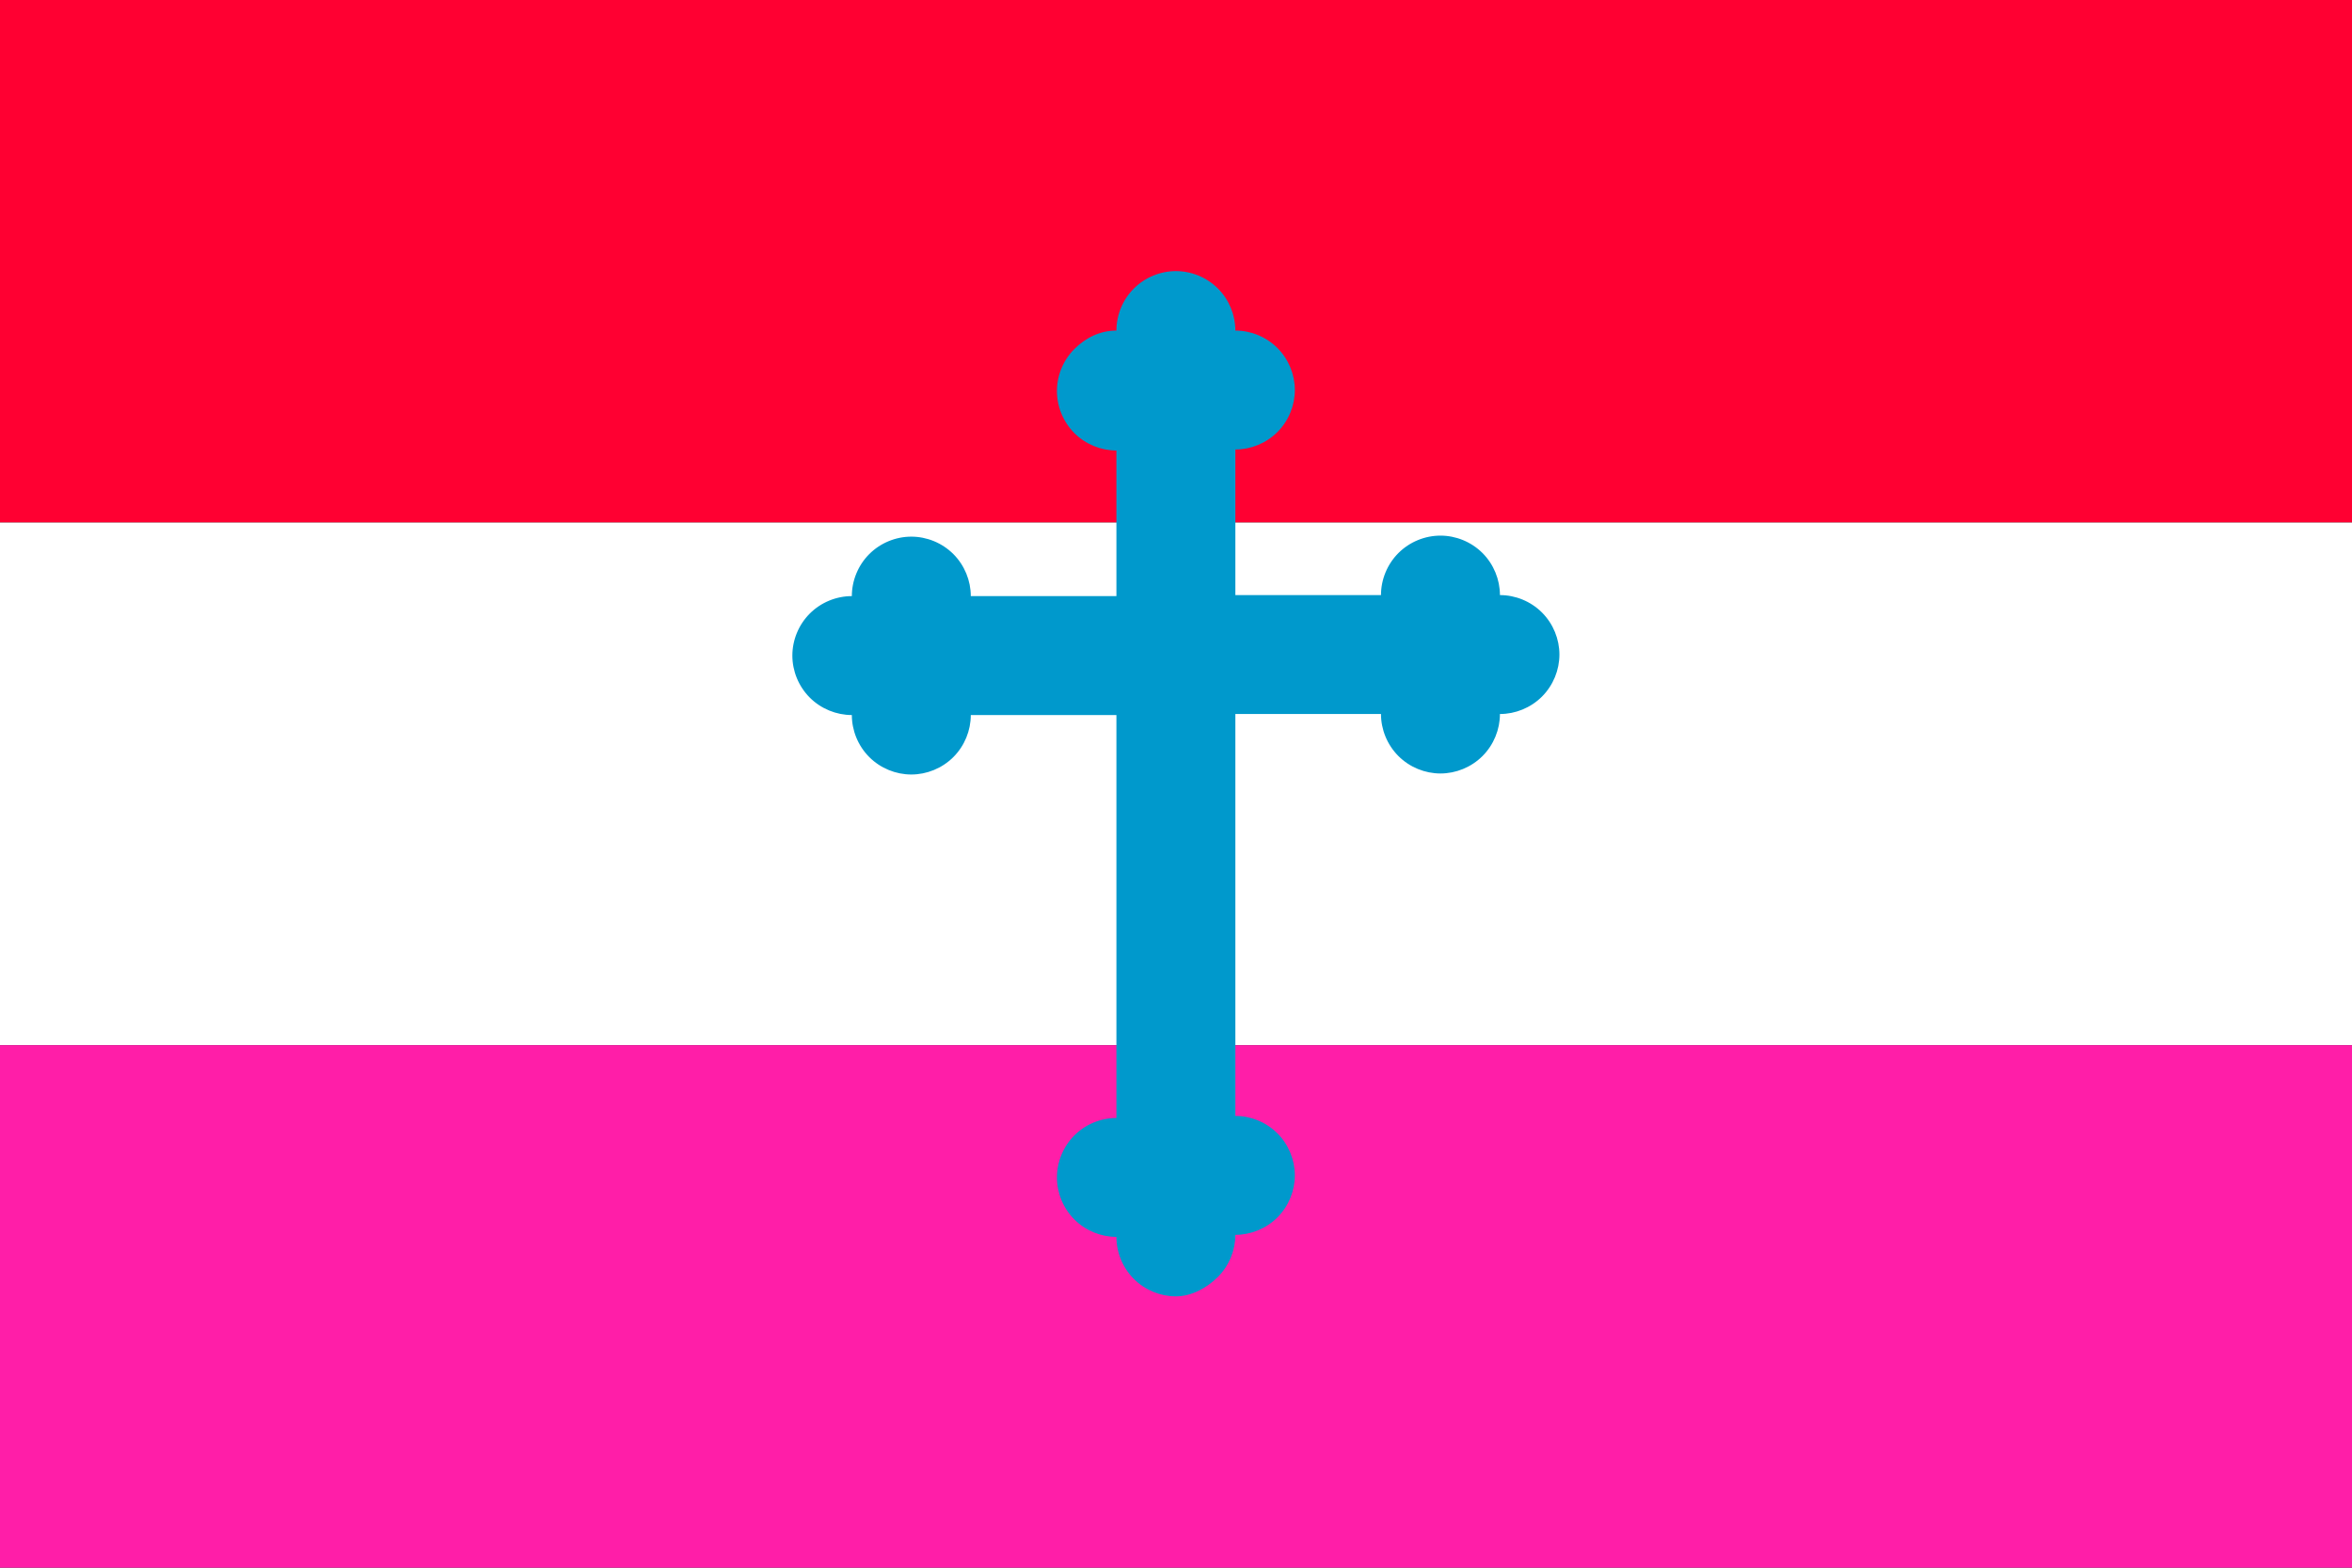 <svg baseProfile="full" height="100px" version="1.1" width="150px" xmlns="http://www.w3.org/2000/svg"
     xmlns:ev="http://www.w3.org/2001/xml-events" xmlns:xlink="http://www.w3.org/1999/xlink">
    <rect width="100%" height="100%" fill="#333333" stroke="none"/>
    <defs>
        <clipPath id="mask0">
            <rect height="100" width="150" x="0" y="0"></rect>
        </clipPath>
    </defs>
    <g clip-path="url(#mask0)">
        <rect fill="#ff0032" height="33.333" stroke="none" width="150" x="0" y="0.0"></rect>
        <rect fill="#ffffff" height="33.333" stroke="none" width="150" x="0" y="33.333"></rect>
        <rect fill="#ff1ea8" height="33.333" stroke="none" width="150" x="0" y="66.667"></rect>
    </g>
    <g transform="translate(42.293, 17.293) scale(0.654) rotate(0, 50.0, 50.0)">
        <path d="M 44.2,5.8 C 44.2,4.3 44.8,2.8 45.9,1.7 C 47.0,0.6 48.5,0.0 50.0,0.0 C 51.5,0.0 53.0,0.6 54.1,1.7 C 55.2,2.8 55.8,4.3 55.8,5.8 C 57.3,5.8 58.8,6.4 59.9,7.5 C 61,8.6 61.6,10.1 61.6,11.6 C 61.6,13.1 61,14.6 59.9,15.7 C 58.8,16.8 57.3,17.4 55.8,17.4 L 55.8,31.6 L 70.0,31.6 C 70.0,30.1 70.6,28.6 71.7,27.5 C 72.8,26.4 74.3,25.8 75.8,25.8 C 77.3,25.8 78.8,26.4 79.9,27.5 C 81,28.6 81.6,30.1 81.6,31.6 C 83.1,31.6 84.6,32.2 85.7,33.3 C 86.8,34.4 87.4,35.9 87.4,37.4 C 87.4,38.9 86.8,40.4 85.7,41.5 C 84.6,42.6 83.1,43.2 81.6,43.2 C 81.6,44.7 81.0,46.2 79.9,47.3 C 78.8,48.4 77.3,49 75.8,49 C 74.3,49 72.8,48.4 71.7,47.3 C 70.6,46.2 70.0,44.7 70.0,43.2 L 55.8,43.2 L 55.8,82.4 C 57.3,82.4 58.8,83.0 59.9,84.1 C 61.0,85.2 61.6,86.7 61.6,88.2 C 61.6,89.7 61.0,91.2 59.9,92.3 C 58.8,93.4 57.3,94.0 55.8,94.0 C 55.8,95.5 55.2,97.0 54.1,98.1 C 53,99.2 51.5,100.0 50.0,100.0 C 48.5,100.0 47.0,99.4 45.9,98.3 C 44.8,97.2 44.2,95.7 44.2,94.2 C 42.7,94.2 41.2,93.6 40.1,92.5 C 39,91.4 38.4,89.9 38.4,88.4 C 38.4,86.9 39,85.4 40.1,84.3 C 41.2,83.2 42.7,82.6 44.2,82.6 L 44.2,43.3 L 30.0,43.3 C 30.0,44.8 29.4,46.3 28.3,47.4 C 27.2,48.5 25.7,49.1 24.2,49.1 C 22.7,49.1 21.2,48.5 20.1,47.4 C 19.0,46.3 18.4,44.8 18.4,43.3 C 16.9,43.3 15.4,42.7 14.3,41.6 C 13.2,40.5 12.6,39 12.6,37.5 C 12.6,36 13.2,34.5 14.3,33.4 C 15.4,32.3 16.9,31.7 18.4,31.7 C 18.4,30.2 19,28.7 20.1,27.6 C 21.2,26.5 22.7,25.9 24.2,25.9 C 25.7,25.9 27.2,26.5 28.3,27.6 C 29.4,28.7 30,30.2 30,31.7 L 44.2,31.7 L 44.2,17.5 C 42.7,17.5 41.2,16.9 40.1,15.8 C 39.0,14.7 38.4,13.2 38.4,11.7 C 38.4,10.2 39.0,8.7 40.1,7.6 C 41.2,6.5 42.6,5.8 44.2,5.8"
              fill="#0099cc" stroke="none"></path>
    </g>
</svg>